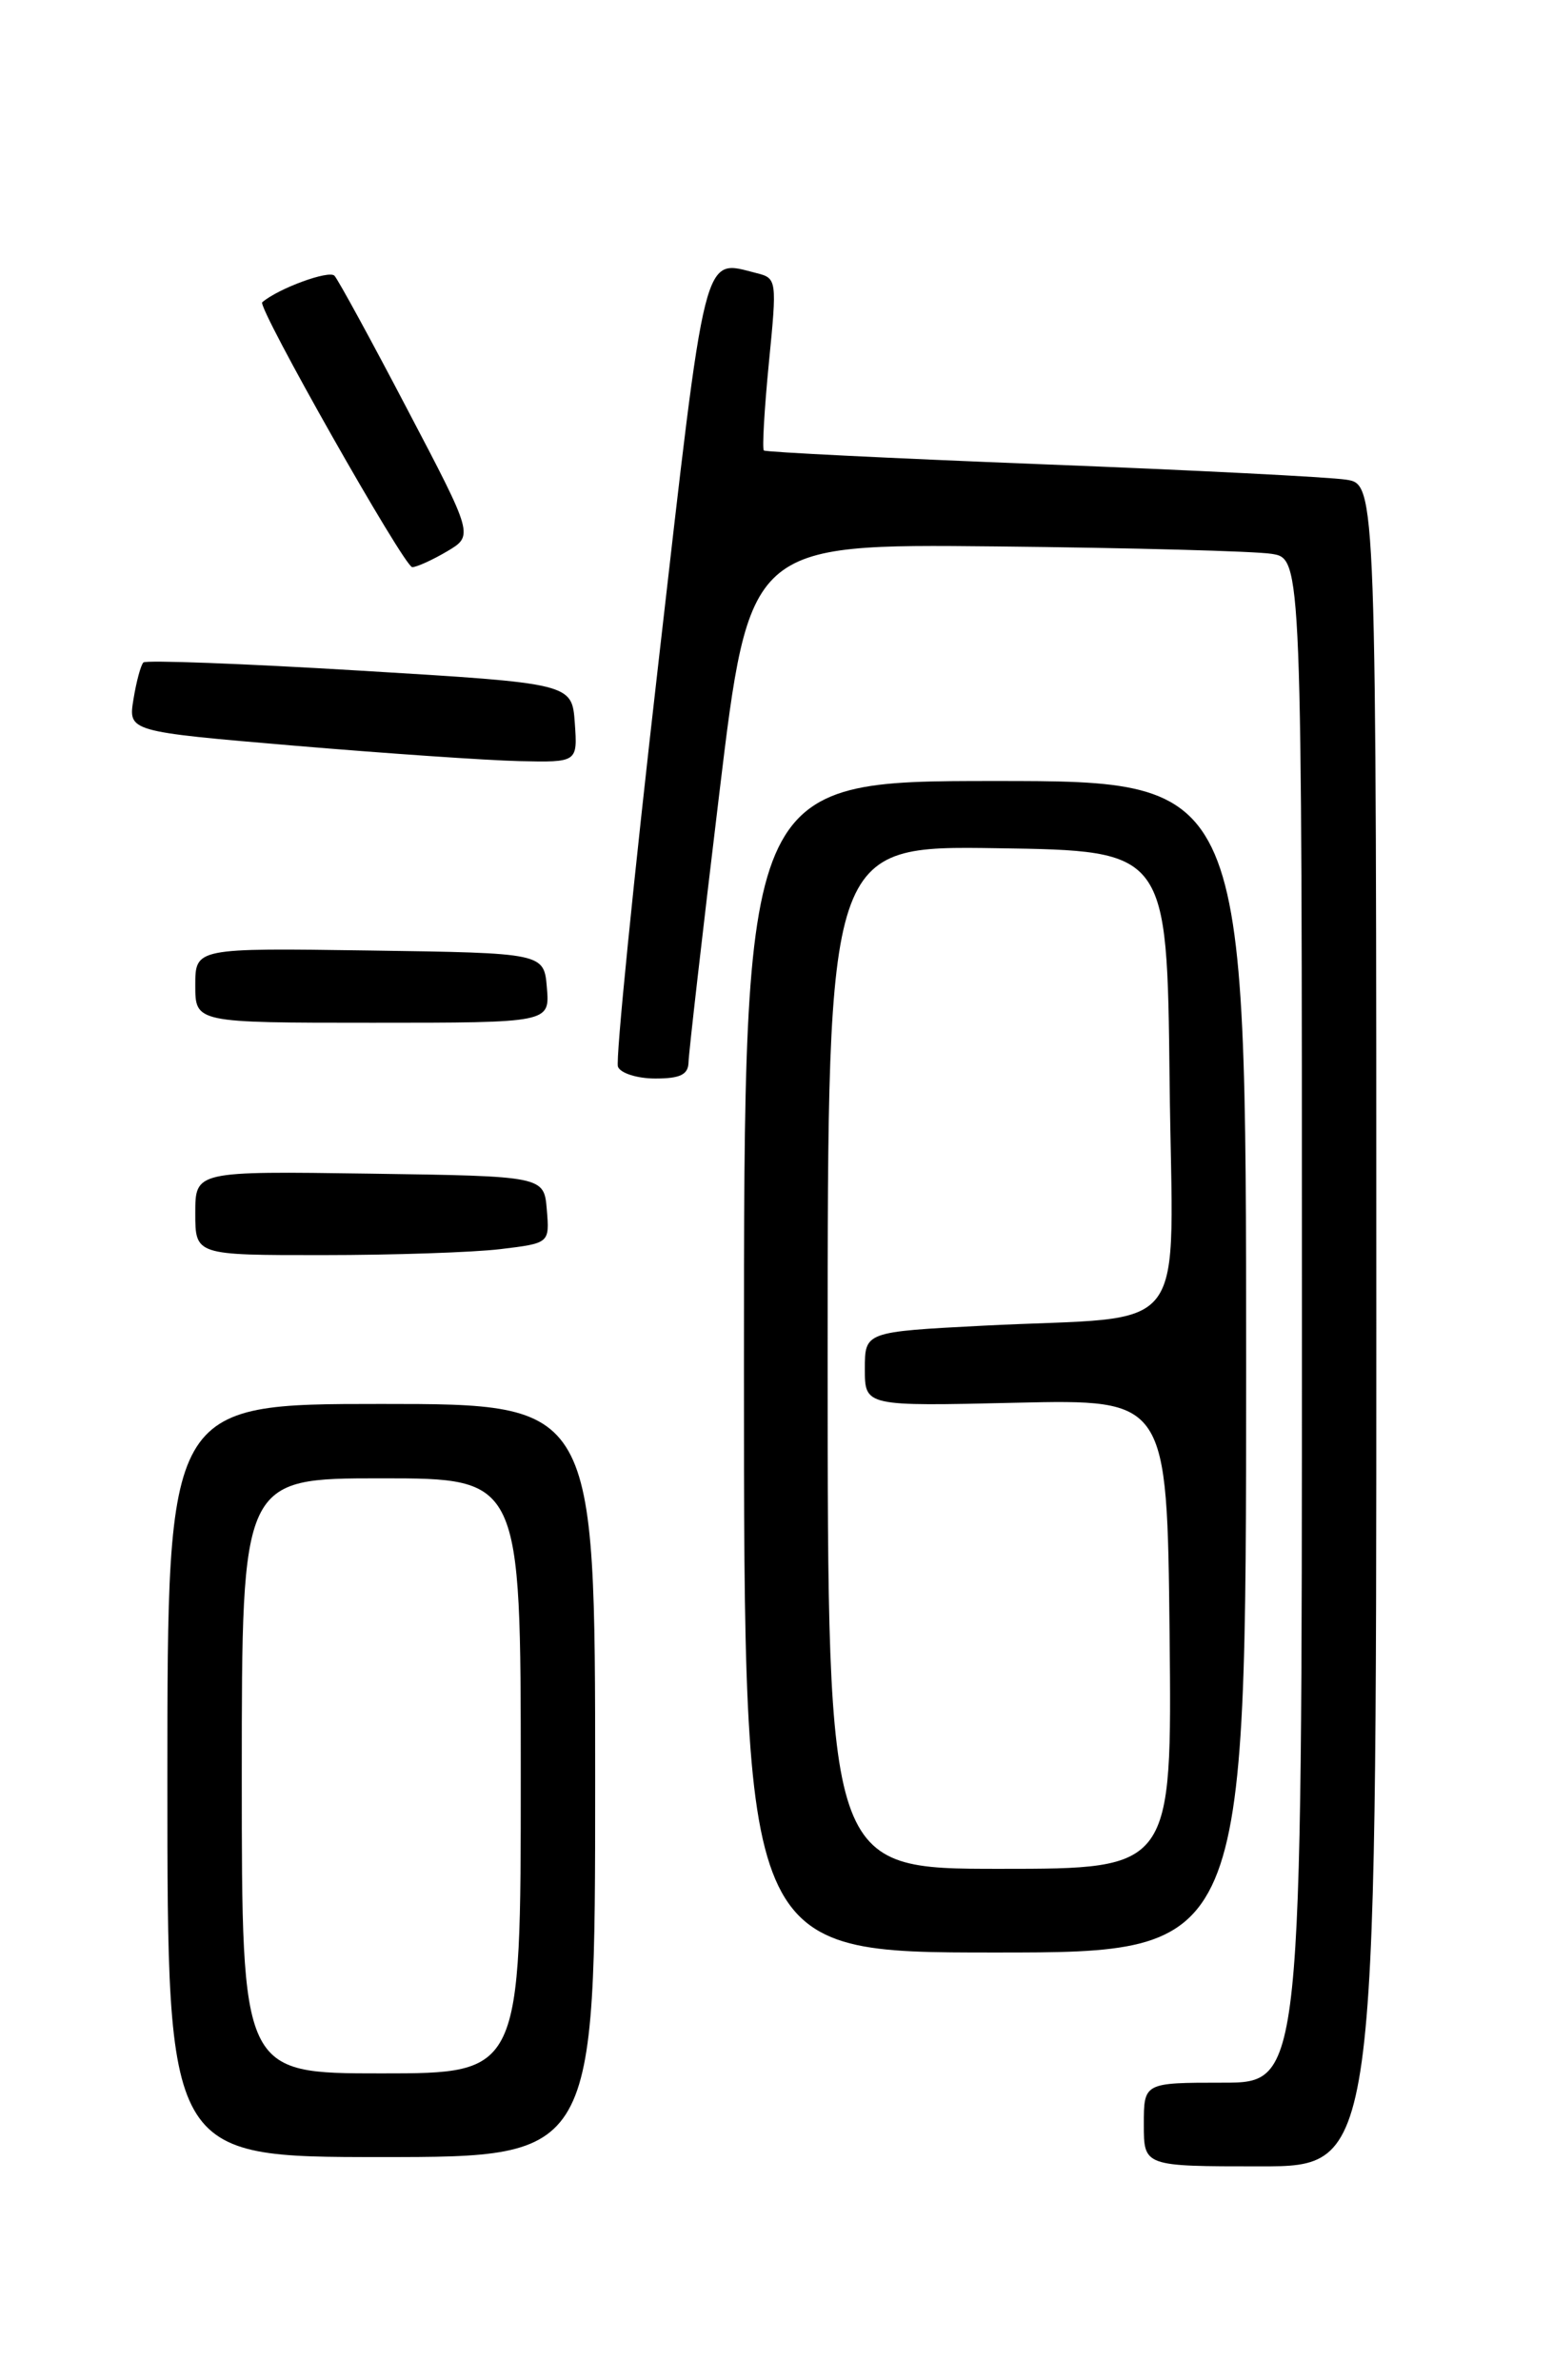 <?xml version="1.0" encoding="UTF-8" standalone="no"?>
<!DOCTYPE svg PUBLIC "-//W3C//DTD SVG 1.1//EN" "http://www.w3.org/Graphics/SVG/1.1/DTD/svg11.dtd" >
<svg xmlns="http://www.w3.org/2000/svg" xmlns:xlink="http://www.w3.org/1999/xlink" version="1.1" viewBox="0 0 167 256">
 <g >
 <path fill="currentColor"
d=" M 148.00 142.55 C 148.00 52.09 148.00 52.09 144.75 51.59 C 142.96 51.31 128.22 50.56 112.00 49.93 C 95.78 49.29 82.34 48.63 82.14 48.45 C 81.95 48.27 82.19 44.03 82.68 39.03 C 83.56 30.13 83.54 29.92 81.37 29.38 C 75.52 27.91 75.98 26.06 70.78 71.49 C 68.13 94.58 66.18 114.04 66.45 114.73 C 66.72 115.43 68.53 116.00 70.47 116.00 C 73.15 116.00 74.01 115.58 74.04 114.25 C 74.06 113.29 75.54 100.35 77.33 85.50 C 80.58 58.50 80.58 58.50 107.04 58.77 C 121.59 58.92 134.96 59.28 136.75 59.57 C 140.00 60.09 140.00 60.09 140.00 142.05 C 140.00 224.00 140.00 224.00 131.50 224.00 C 123.00 224.00 123.00 224.00 123.00 228.50 C 123.00 233.00 123.00 233.00 135.50 233.00 C 148.00 233.00 148.00 233.00 148.00 142.55 Z  M 64.00 191.50 C 64.00 151.00 64.00 151.00 41.00 151.00 C 18.00 151.00 18.00 151.00 18.00 191.50 C 18.00 232.00 18.00 232.00 41.00 232.00 C 64.00 232.00 64.00 232.00 64.00 191.50 Z  M 134.00 147.00 C 134.00 84.00 134.00 84.00 107.00 84.00 C 80.00 84.00 80.00 84.00 80.00 147.00 C 80.00 210.00 80.00 210.00 107.00 210.00 C 134.00 210.00 134.00 210.00 134.00 147.00 Z  M 53.80 134.35 C 59.10 133.71 59.10 133.71 58.80 130.10 C 58.50 126.50 58.50 126.50 39.75 126.23 C 21.00 125.96 21.00 125.96 21.00 130.48 C 21.00 135.00 21.00 135.00 34.75 134.99 C 42.31 134.99 50.89 134.70 53.80 134.35 Z  M 58.81 106.25 C 58.50 102.50 58.50 102.50 39.75 102.23 C 21.00 101.96 21.00 101.96 21.00 105.98 C 21.00 110.00 21.00 110.00 40.06 110.00 C 59.12 110.00 59.12 110.00 58.81 106.25 Z  M 61.81 77.75 C 61.50 73.50 61.50 73.50 38.71 72.13 C 26.17 71.37 15.69 70.98 15.42 71.25 C 15.14 71.53 14.66 73.31 14.35 75.22 C 13.79 78.68 13.79 78.68 31.64 80.20 C 41.47 81.03 52.34 81.78 55.81 81.86 C 62.11 82.00 62.11 82.00 61.81 77.75 Z  M 48.06 59.31 C 50.93 57.61 50.93 57.61 43.82 44.06 C 39.92 36.60 36.38 30.12 35.97 29.66 C 35.40 29.02 29.95 31.01 28.20 32.51 C 27.62 33.00 43.48 61.00 44.33 61.00 C 44.80 61.00 46.48 60.24 48.06 59.31 Z  M 26.00 191.00 C 26.00 159.00 26.00 159.00 41.00 159.00 C 56.00 159.00 56.00 159.00 56.00 191.00 C 56.00 223.00 56.00 223.00 41.00 223.00 C 26.00 223.00 26.00 223.00 26.00 191.00 Z  M 89.00 145.98 C 89.00 90.95 89.00 90.95 107.25 91.23 C 125.50 91.50 125.50 91.50 125.77 116.16 C 126.08 144.58 128.47 141.42 105.75 142.58 C 93.00 143.24 93.00 143.24 93.00 147.24 C 93.00 151.25 93.00 151.25 109.25 150.87 C 125.50 150.50 125.50 150.50 125.77 175.75 C 126.03 201.00 126.03 201.00 107.52 201.00 C 89.00 201.00 89.00 201.00 89.00 145.98 Z "/>
</g>
</svg>